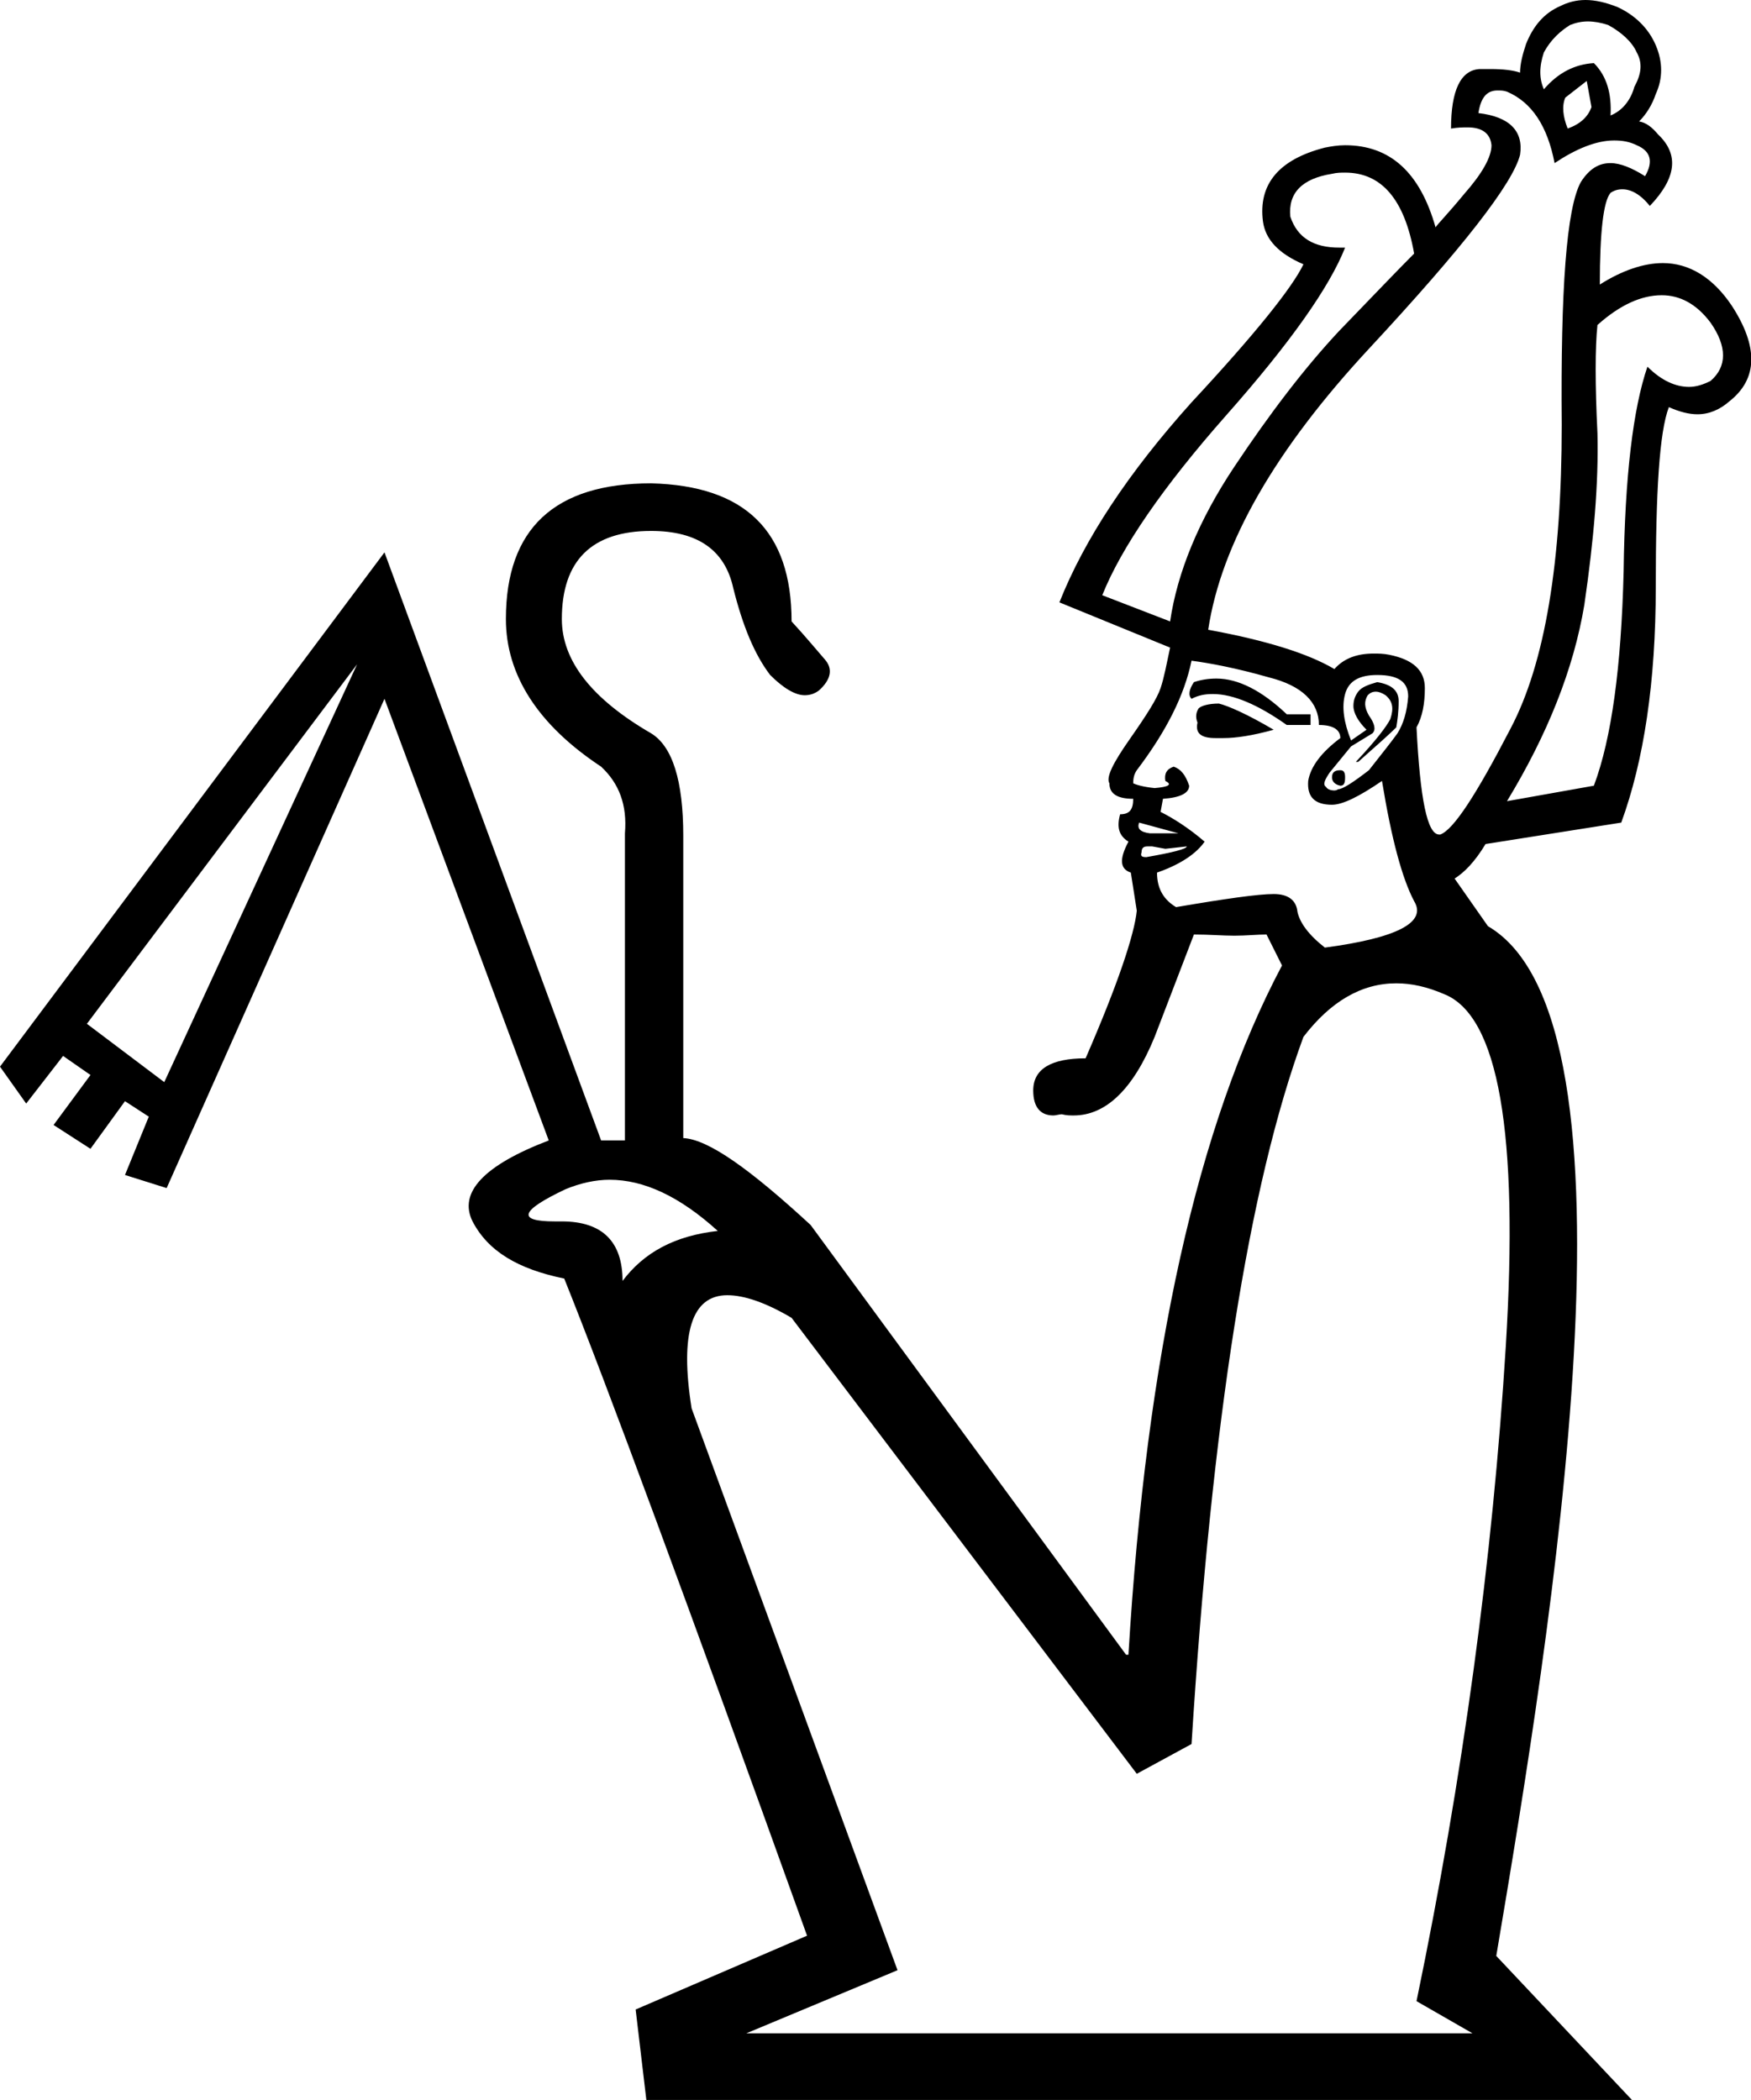 <?xml version='1.0' encoding ='UTF-8' standalone='no'?>
<svg width='14.71' height='17.64' xmlns='http://www.w3.org/2000/svg' xmlns:xlink='http://www.w3.org/1999/xlink'  version='1.1' >
<path style='fill:black; stroke:none' d=' M 13.34 0.18  C 13.39 0.18 13.45 0.19 13.51 0.21  C 13.62 0.27 13.71 0.35 13.75 0.44  C 13.8 0.53 13.79 0.62 13.73 0.73  C 13.7 0.84 13.63 0.93 13.53 0.97  C 13.54 0.79 13.5 0.64 13.39 0.53  C 13.23 0.54 13.09 0.61 12.97 0.75  C 12.93 0.66 12.93 0.56 12.97 0.44  C 13.03 0.33 13.11 0.26 13.19 0.21  C 13.24 0.19 13.29 0.18 13.34 0.18  Z  M 13.33 0.68  L 13.37 0.9  C 13.34 0.98 13.28 1.04 13.17 1.08  C 13.13 0.98 13.12 0.89 13.15 0.82  L 13.33 0.68  Z  M 11.3 1.45  C 11.61 1.45 11.8 1.68 11.88 2.13  C 11.75 2.26 11.54 2.48 11.25 2.78  C 10.96 3.09 10.67 3.47 10.37 3.92  C 10.07 4.37 9.89 4.81 9.83 5.22  L 9.26 5  C 9.42 4.6 9.77 4.09 10.3 3.49  C 10.84 2.88 11.17 2.41 11.3 2.08  L 11.3 2.08  C 11.29 2.08 11.27 2.08 11.25 2.08  C 11.04 2.08 10.9 2 10.84 1.82  C 10.82 1.62 10.94 1.5 11.19 1.46  C 11.23 1.45 11.27 1.45 11.3 1.45  Z  M 10.22 5.7  C 10.15 5.7 10.09 5.71 10.03 5.73  C 9.99 5.79 9.98 5.84 10.01 5.87  C 10.07 5.84 10.12 5.83 10.19 5.83  C 10.36 5.83 10.57 5.92 10.81 6.09  L 11.01 6.09  L 11.01 6  L 10.81 6  C 10.6 5.8 10.4 5.7 10.22 5.7  Z  M 10.24 5.91  C 10.15 5.91 10.09 5.93 10.07 5.95  C 10.05 5.98 10.04 6.02 10.06 6.07  C 10.04 6.16 10.09 6.2 10.21 6.2  C 10.23 6.2 10.26 6.2 10.28 6.2  C 10.38 6.2 10.52 6.18 10.7 6.13  C 10.48 6 10.32 5.93 10.24 5.91  Z  M 11.26 6.47  C 11.21 6.47 11.19 6.49 11.19 6.53  C 11.19 6.56 11.21 6.59 11.26 6.6  C 11.29 6.6 11.3 6.58 11.3 6.53  C 11.3 6.49 11.29 6.47 11.26 6.47  Z  M 11.57 5.67  C 11.75 5.67 11.83 5.73 11.83 5.85  C 11.82 5.98 11.79 6.08 11.74 6.16  C 11.69 6.23 11.61 6.33 11.5 6.47  C 11.37 6.57 11.28 6.63 11.24 6.63  C 11.23 6.64 11.21 6.64 11.21 6.64  C 11.18 6.64 11.15 6.63 11.14 6.61  C 11.11 6.59 11.13 6.55 11.17 6.49  L 11.35 6.27  L 11.53 6.16  C 11.56 6.13 11.55 6.08 11.5 6.01  C 11.46 5.94 11.46 5.89 11.49 5.84  C 11.51 5.82 11.53 5.81 11.56 5.81  C 11.58 5.81 11.61 5.82 11.64 5.84  C 11.7 5.89 11.71 5.95 11.68 6.04  C 11.65 6.1 11.56 6.22 11.39 6.4  L 11.41 6.4  C 11.58 6.25 11.68 6.16 11.73 6.11  C 11.74 6.05 11.75 5.98 11.75 5.89  C 11.75 5.8 11.69 5.75 11.57 5.73  C 11.5 5.75 11.44 5.77 11.41 5.81  C 11.38 5.85 11.37 5.89 11.37 5.93  C 11.37 5.99 11.41 6.06 11.48 6.13  L 11.35 6.22  C 11.29 6.07 11.27 5.94 11.3 5.83  C 11.33 5.72 11.42 5.67 11.57 5.67  Z  M 13.96 2.48  C 14.11 2.48 14.25 2.55 14.37 2.71  C 14.51 2.91 14.51 3.08 14.37 3.2  C 14.31 3.23 14.25 3.25 14.19 3.25  C 14.08 3.25 13.96 3.2 13.84 3.08  C 13.72 3.43 13.65 4 13.64 4.8  C 13.62 5.6 13.54 6.2 13.39 6.6  L 12.66 6.73  C 13 6.17 13.22 5.62 13.31 5.08  C 13.39 4.53 13.43 4.06 13.42 3.64  C 13.4 3.23 13.4 2.92 13.42 2.73  C 13.61 2.56 13.79 2.48 13.96 2.48  Z  M 9.57 6.91  L 9.9 7  L 9.66 7  C 9.58 6.99 9.55 6.96 9.57 6.91  Z  M 12.58 0.76  C 12.61 0.76 12.63 0.76 12.66 0.77  C 12.87 0.86 13 1.06 13.06 1.37  C 13.24 1.25 13.41 1.18 13.56 1.18  C 13.63 1.18 13.69 1.19 13.75 1.22  C 13.87 1.27 13.89 1.36 13.82 1.48  C 13.71 1.41 13.61 1.37 13.53 1.37  C 13.43 1.37 13.35 1.42 13.28 1.53  C 13.16 1.75 13.11 2.43 13.12 3.57  C 13.12 4.72 12.98 5.57 12.69 6.12  C 12.4 6.68 12.21 6.97 12.1 7.01  C 12.1 7.01 12.09 7.01 12.09 7.01  C 11.99 7.01 11.93 6.71 11.9 6.11  C 11.95 6.02 11.97 5.91 11.97 5.78  C 11.97 5.63 11.87 5.54 11.67 5.5  C 11.62 5.49 11.58 5.49 11.54 5.49  C 11.4 5.49 11.29 5.53 11.21 5.62  C 10.99 5.49 10.64 5.38 10.15 5.29  C 10.26 4.56 10.72 3.77 11.5 2.93  C 12.29 2.08 12.71 1.54 12.77 1.3  C 12.8 1.1 12.68 0.98 12.42 0.95  C 12.44 0.82 12.49 0.76 12.58 0.76  Z  M 9.64 7.11  C 9.65 7.11 9.66 7.11 9.68 7.11  L 9.79 7.13  L 9.97 7.11  L 9.97 7.11  C 9.97 7.13 9.86 7.16 9.63 7.2  C 9.59 7.2 9.58 7.19 9.59 7.16  C 9.59 7.12 9.61 7.11 9.64 7.11  Z  M 10.01 5.55  C 10.16 5.57 10.38 5.61 10.66 5.69  C 10.94 5.76 11.08 5.9 11.08 6.09  C 11.2 6.09 11.26 6.13 11.26 6.2  C 11.1 6.32 11.01 6.44 10.99 6.56  C 10.98 6.69 11.04 6.76 11.19 6.76  C 11.28 6.76 11.42 6.69 11.61 6.56  C 11.69 7.05 11.78 7.38 11.88 7.57  C 11.99 7.75 11.73 7.88 11.13 7.96  C 10.99 7.85 10.92 7.75 10.9 7.66  C 10.89 7.56 10.82 7.51 10.7 7.51  C 10.57 7.51 10.29 7.55 9.88 7.62  C 9.78 7.56 9.72 7.47 9.72 7.33  C 9.92 7.26 10.05 7.17 10.12 7.07  C 9.98 6.95 9.85 6.87 9.75 6.82  L 9.77 6.71  C 9.92 6.7 9.99 6.66 9.99 6.6  C 9.96 6.51 9.92 6.46 9.86 6.44  C 9.8 6.46 9.78 6.5 9.79 6.56  C 9.85 6.59 9.82 6.61 9.7 6.62  C 9.6 6.61 9.54 6.59 9.52 6.58  C 9.52 6.53 9.53 6.5 9.55 6.47  C 9.8 6.14 9.95 5.84 10.01 5.55  Z  M 3 5.58  L 1.38 9.09  L 0.73 8.6  L 3 5.58  Z  M 5.12 9.91  C 5.41 9.91 5.71 10.05 6.03 10.34  C 5.67 10.38 5.41 10.52 5.23 10.76  C 5.23 10.43 5.06 10.26 4.72 10.26  C 4.71 10.26 4.7 10.26 4.69 10.26  C 4.68 10.26 4.67 10.26 4.66 10.26  C 4.34 10.26 4.37 10.17 4.75 9.99  C 4.87 9.94 5 9.91 5.12 9.91  Z  M 11.73 8.26  C 11.86 8.26 11.99 8.29 12.13 8.35  C 12.59 8.53 12.76 9.52 12.65 11.31  C 12.54 13.09 12.29 14.93 11.9 16.81  L 12.37 17.08  L 6.27 17.08  L 7.54 16.55  L 5.81 11.83  C 5.71 11.2 5.81 10.88 6.11 10.88  C 6.25 10.88 6.43 10.94 6.65 11.07  L 9.55 14.9  L 10.01 14.65  C 10.18 11.94 10.49 9.96 10.95 8.71  C 11.18 8.41 11.44 8.26 11.73 8.26  Z  M 13.32 0  C 13.24 0 13.17 0.02 13.11 0.05  C 12.97 0.11 12.88 0.22 12.82 0.37  C 12.79 0.46 12.77 0.54 12.77 0.61  C 12.71 0.59 12.63 0.58 12.52 0.58  C 12.49 0.58 12.46 0.58 12.43 0.58  C 12.27 0.59 12.19 0.76 12.19 1.08  C 12.25 1.07 12.29 1.07 12.33 1.07  C 12.45 1.07 12.52 1.12 12.53 1.22  C 12.53 1.32 12.45 1.46 12.3 1.63  C 12.16 1.8 12.07 1.89 12.06 1.91  C 11.93 1.45 11.68 1.22 11.3 1.22  C 11.24 1.22 11.18 1.23 11.13 1.24  C 10.74 1.34 10.57 1.55 10.61 1.86  C 10.63 2.01 10.74 2.13 10.95 2.22  C 10.86 2.41 10.55 2.8 10.01 3.38  C 9.48 3.97 9.11 4.53 8.9 5.06  L 9.83 5.44  C 9.8 5.58 9.78 5.69 9.75 5.78  C 9.72 5.87 9.63 6.01 9.49 6.21  C 9.35 6.41 9.29 6.53 9.32 6.58  C 9.32 6.67 9.39 6.71 9.52 6.71  C 9.52 6.8 9.49 6.84 9.41 6.84  C 9.38 6.95 9.4 7.02 9.48 7.07  C 9.4 7.22 9.41 7.3 9.5 7.33  L 9.55 7.65  C 9.53 7.85 9.39 8.27 9.12 8.89  C 8.83 8.89 8.68 8.98 8.68 9.16  C 8.68 9.3 8.74 9.37 8.85 9.37  C 8.87 9.37 8.9 9.36 8.92 9.36  C 8.96 9.37 8.99 9.37 9.02 9.37  C 9.29 9.37 9.52 9.15 9.7 8.71  L 10.03 7.85  C 10.16 7.85 10.27 7.86 10.37 7.86  C 10.47 7.86 10.56 7.85 10.64 7.85  L 10.77 8.11  C 10.06 9.45 9.63 11.38 9.48 13.9  L 9.46 13.9  L 6.81 10.29  C 6.3 9.82 5.95 9.57 5.74 9.56  L 5.74 7.02  C 5.74 6.56 5.65 6.27 5.47 6.16  C 4.97 5.87 4.72 5.55 4.72 5.2  C 4.72 4.71 4.97 4.46 5.47 4.46  C 5.86 4.46 6.09 4.62 6.16 4.94  C 6.24 5.26 6.34 5.5 6.47 5.67  C 6.58 5.78 6.68 5.84 6.76 5.84  C 6.8 5.84 6.84 5.83 6.88 5.8  C 6.98 5.71 7 5.62 6.93 5.54  C 6.86 5.46 6.77 5.35 6.65 5.22  C 6.65 4.46 6.26 4.08 5.47 4.06  C 4.66 4.06 4.25 4.44 4.25 5.2  C 4.25 5.67 4.52 6.09 5.05 6.44  C 5.2 6.58 5.27 6.76 5.25 7  L 5.25 9.58  L 5.05 9.58  L 3.23 4.64  L 0 8.96  L 0.22 9.27  L 0.53 8.87  L 0.76 9.03  L 0.45 9.45  L 0.76 9.65  L 1.05 9.25  L 1.25 9.38  L 1.05 9.87  L 1.4 9.98  L 3.23 5.87  L 4.61 9.58  C 4.06 9.79 3.85 10.02 3.97 10.26  C 4.1 10.51 4.35 10.66 4.74 10.74  C 5.09 11.61 5.77 13.45 6.78 16.26  L 6.78 16.26  L 5.34 16.88  L 5.43 17.64  L 13.71 17.64  L 12.57 16.43  C 13.03 13.71 13.87 8.58 12.5 7.78  L 12.22 7.38  C 12.3 7.33 12.39 7.24 12.48 7.09  L 13.62 6.91  C 13.81 6.39 13.91 5.73 13.91 4.93  C 13.91 4.13 13.94 3.63 14.02 3.42  C 14.11 3.46 14.19 3.48 14.26 3.48  C 14.36 3.48 14.45 3.44 14.53 3.37  C 14.77 3.18 14.77 2.91 14.55 2.57  C 14.39 2.33 14.19 2.21 13.97 2.21  C 13.81 2.21 13.63 2.27 13.44 2.39  C 13.44 1.95 13.47 1.69 13.53 1.62  C 13.56 1.6 13.59 1.59 13.63 1.59  C 13.7 1.59 13.78 1.63 13.86 1.73  C 14.08 1.5 14.11 1.3 13.93 1.13  C 13.88 1.07 13.83 1.03 13.77 1.02  C 13.83 0.96 13.88 0.88 13.91 0.79  C 13.97 0.66 13.97 0.52 13.91 0.38  C 13.85 0.24 13.74 0.13 13.59 0.06  C 13.49 0.02 13.4 0 13.32 0  Z '/></svg>
